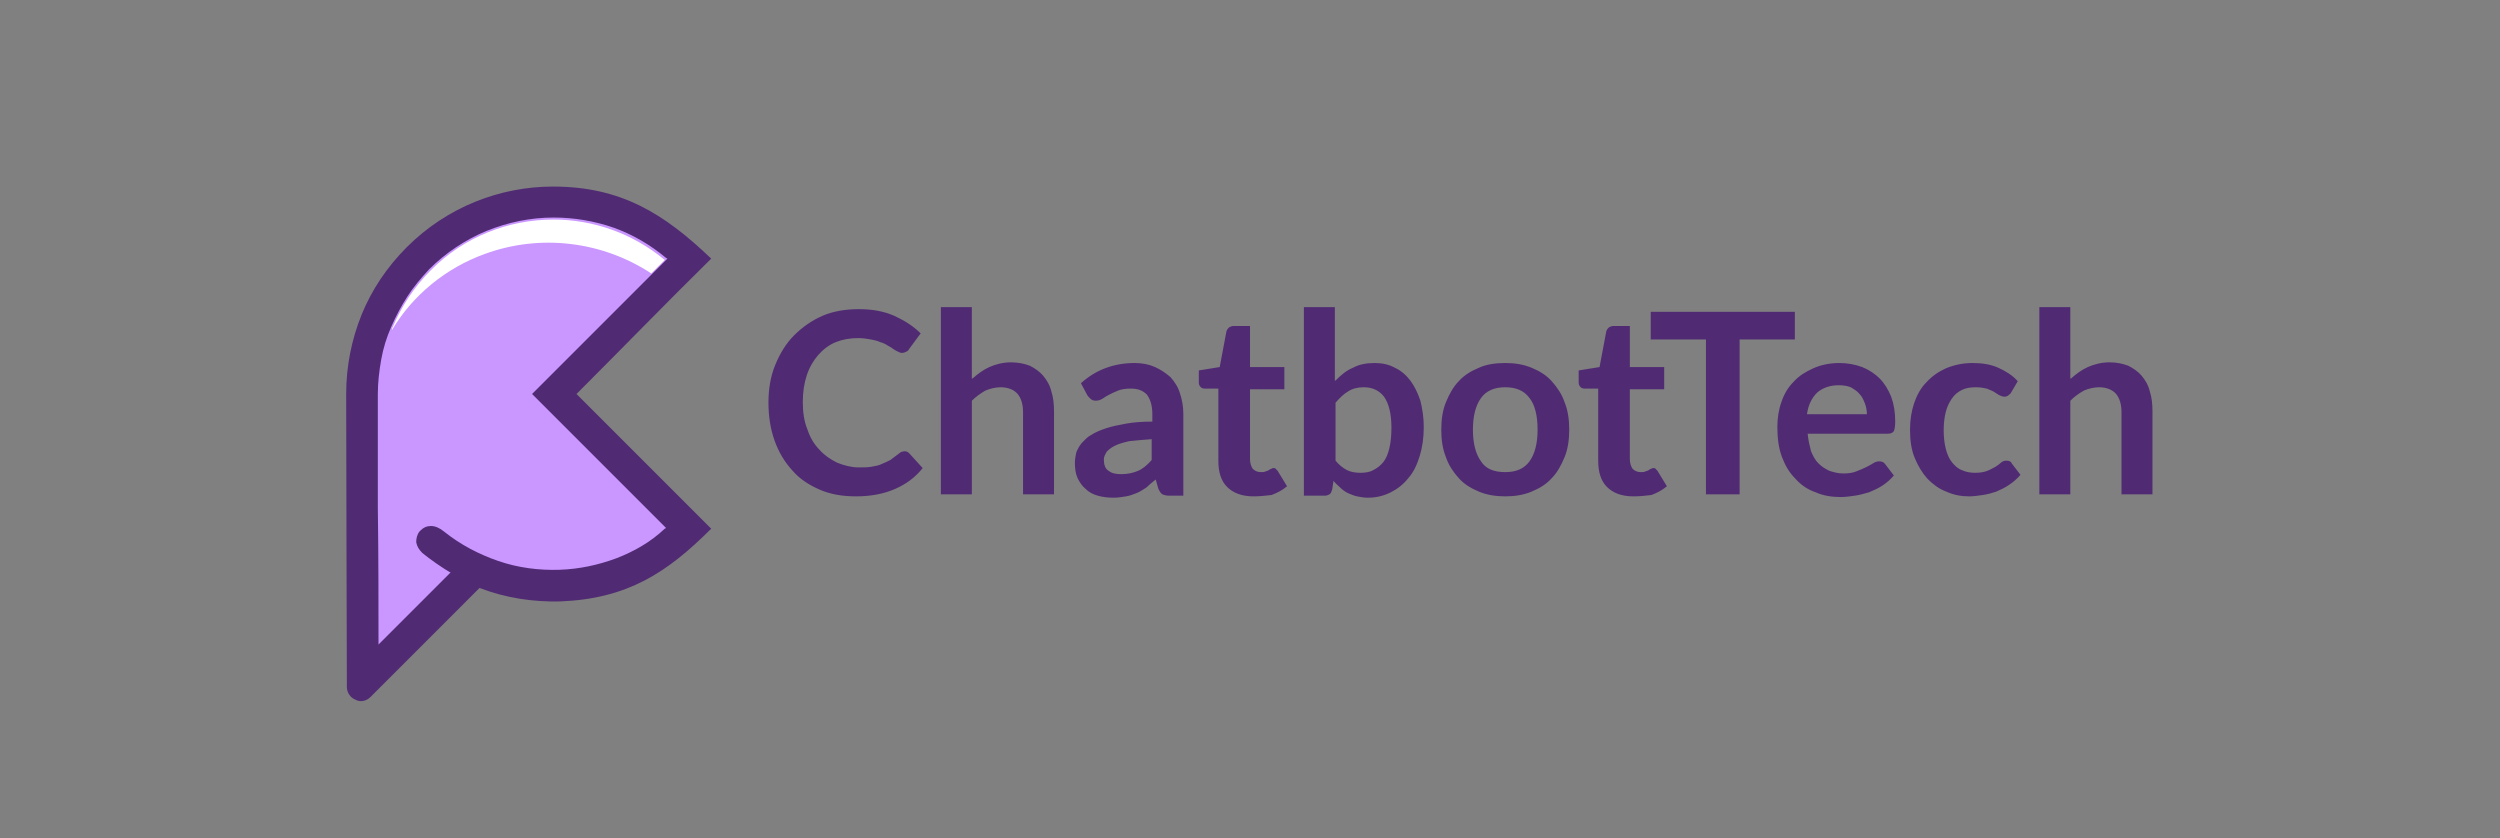 <?xml version="1.0" encoding="UTF-8" standalone="no"?>
<!-- Generator: Adobe Illustrator 19.0.0, SVG Export Plug-In . SVG Version: 6.00 Build 0)  -->

<svg
   xmlns:dc="http://purl.org/dc/elements/1.1/"
   xmlns:cc="http://creativecommons.org/ns#"
   xmlns:rdf="http://www.w3.org/1999/02/22-rdf-syntax-ns#"
   xmlns:svg="http://www.w3.org/2000/svg"
   xmlns="http://www.w3.org/2000/svg"
   xmlns:sodipodi="http://sodipodi.sourceforge.net/DTD/sodipodi-0.dtd"
   xmlns:inkscape="http://www.inkscape.org/namespaces/inkscape"
   version="1.1"
   id="Layer_1"
   x="0px"
   y="0px"
   viewBox="0 0 371.2 124.5"
   style="enable-background:new 0 0 371.2 124.5;"
   xml:space="preserve"
   inkscape:version="0.91 r13725"
   sodipodi:docname="chatbottech-logo.svg"><rect x="0" y="0" width="371.2" height="124.5" fill="#808080" stroke="none"/><defs
     id="defs21" /><sodipodi:namedview
     pagecolor="#ffffff"
     bordercolor="#666666"
     borderopacity="1"
     objecttolerance="10"
     gridtolerance="10"
     guidetolerance="10"
     inkscape:pageopacity="0"
     inkscape:pageshadow="2"
     inkscape:window-width="3200"
     inkscape:window-height="1764"
     id="namedview19"
     showgrid="false"
     inkscape:zoom="5.4861731"
     inkscape:cx="211.67249"
     inkscape:cy="37.354326"
     inkscape:window-x="0"
     inkscape:window-y="36"
     inkscape:window-maximized="1"
     inkscape:current-layer="g7" /><style
     type="text/css"
     id="style3">
	.st0{fill-rule:evenodd;clip-rule:evenodd;fill:#502B73;}
	.st1{fill-rule:evenodd;clip-rule:evenodd;fill:#CA96FF;}
	.st2{fill-rule:evenodd;clip-rule:evenodd;fill:#FFFFFF;}
</style><g
     id="g5"><g
       id="g7"><path
         class="st0"
         d="M98.7,78.4L80.5,60.2l-1.7-1.7l1.7-1.7l18.2-18.2c-4.8-4-10.7-6-16.5-6c-6.6,0-13.3,2.5-18.3,7.6l0,0    c-2.4,2.4-4.3,5.3-5.6,8.4c-1.3,3.1-2,6.5-2,9.9c0,6.2,0.1,26.6,0.1,36.8L66.6,85c-1.3-0.8-2.6-1.7-3.8-2.7    c-1.2-1-1.5-2.5-0.5-3.6c1-1.1,2.5-1,3.7,0c5,4,11.1,5.9,17.1,5.7C88.7,84.2,94.2,82.2,98.7,78.4L98.7,78.4z M85.6,58.5l20,20    c-6.5,6.5-12.4,10.4-22.4,10.8c-4,0.1-8.1-0.5-12-2l-15.6,15.6l-0.6,0.6c-0.6,0.6-1.5,0.8-2.2,0.4c-0.8-0.3-1.3-1.1-1.3-1.9v-0.9    c0-0.1-0.1-35.9-0.1-42.6c0-4.1,0.8-8.1,2.3-11.8c1.5-3.7,3.8-7.1,6.7-10v0c6-6,13.9-9,21.7-9c10.1,0,16.5,4,23.5,10.7    C98.9,45,92.3,51.8,85.6,58.5z"
         id="path9" /><g
         id="g11"><path
           class="st1"
           d="M91.5,82.9c-2.7,1-5.5,1.6-8.4,1.7c-3.1,0.1-6.2-0.3-9.1-1.3c-2.9-1-5.6-2.4-8.1-4.4     c-0.6-0.5-1.3-0.8-1.9-0.8c-0.6,0-1.1,0.2-1.6,0.7l0,0l-0.1,0.1l0,0c-0.4,0.5-0.5,1.1-0.5,1.6c0.1,0.6,0.4,1.1,0.9,1.6     c0.6,0.5,1.3,1,2,1.5c0.6,0.4,1.3,0.9,2,1.3l0.2,0.1l-0.2,0.2L56.5,95.4l-0.3,0.3l0-0.4c0-5.1,0-12.7-0.1-19.9     c0-7.2,0-13.8,0-16.9h0c0-1.7,0.2-3.4,0.5-5.1c0.3-1.7,0.8-3.3,1.5-4.9c0.7-1.6,1.5-3.1,2.4-4.5c0.9-1.4,2-2.7,3.2-4l0,0     c2.5-2.5,5.4-4.4,8.5-5.7c3.2-1.3,6.6-2,10-2c3,0,6,0.5,8.9,1.5c2.8,1,5.4,2.5,7.8,4.5l0.2,0.1l-0.1,0.1L80.6,56.9l-1.6,1.6     l1.6,1.6l18.2,18.2l0.1,0.1l-0.2,0.1C96.6,80.5,94.1,81.9,91.5,82.9z"
           id="path13" /><path
           class="st2"
           d="M63.9,40.2L63.9,40.2L63.9,40.2z M72,37.7c8.2-3,17.4-1.9,24.7,2.9l2-2c-4.8-4-10.7-6-16.5-6     c-6.6,0-13.3,2.5-18.3,7.6c-2.4,2.4-4.3,5.3-5.6,8.4c-0.1,0.1-0.1,0.2-0.1,0.4C61.3,43.8,66.2,39.8,72,37.7z"
           id="path15" /></g></g><path
       class="st0"
       d="M134.3,67c0.3,0,0.5,0.1,0.7,0.3l2,2.2c-1.1,1.4-2.5,2.4-4.1,3.1c-1.6,0.7-3.5,1.1-5.8,1.1c-2,0-3.8-0.3-5.4-1   c-1.6-0.7-3-1.6-4.1-2.9c-1.1-1.2-2-2.7-2.6-4.4c-0.6-1.7-0.9-3.6-0.9-5.6c0-2,0.3-3.9,1-5.6c0.7-1.7,1.6-3.2,2.8-4.4   c1.2-1.2,2.6-2.2,4.2-2.9c1.6-0.7,3.5-1,5.4-1c2,0,3.7,0.3,5.3,1c1.5,0.7,2.8,1.5,3.9,2.6l-1.7,2.3c-0.1,0.2-0.2,0.3-0.4,0.4   c-0.2,0.1-0.4,0.2-0.7,0.2c-0.2,0-0.4-0.1-0.6-0.2c-0.2-0.1-0.4-0.2-0.7-0.4c-0.2-0.2-0.5-0.3-0.8-0.5c-0.3-0.2-0.7-0.4-1.1-0.5   c-0.4-0.2-0.9-0.3-1.4-0.4c-0.5-0.1-1.2-0.2-1.9-0.2c-1.2,0-2.3,0.2-3.3,0.6c-1,0.4-1.9,1.1-2.6,1.9c-0.7,0.8-1.3,1.8-1.7,3   c-0.4,1.2-0.6,2.5-0.6,4c0,1.5,0.2,2.9,0.7,4.1c0.4,1.2,1,2.2,1.8,3c0.7,0.8,1.6,1.4,2.6,1.9c1,0.4,2.1,0.7,3.2,0.7   c0.7,0,1.3,0,1.9-0.1c0.6-0.1,1.1-0.2,1.5-0.4c0.5-0.2,0.9-0.4,1.3-0.6c0.4-0.3,0.8-0.6,1.2-0.9c0.1-0.1,0.3-0.2,0.4-0.3   C134,67.1,134.1,67,134.3,67L134.3,67z M144.4,56.2c0.8-0.7,1.6-1.3,2.5-1.7c0.9-0.4,2-0.7,3.2-0.7c1.1,0,2,0.2,2.8,0.5   c0.8,0.4,1.5,0.9,2,1.5c0.5,0.6,1,1.4,1.2,2.3c0.3,0.9,0.4,1.9,0.4,3v12.3h-4.6V61.2c0-1.2-0.3-2.1-0.8-2.7c-0.5-0.6-1.4-1-2.5-1   c-0.8,0-1.6,0.2-2.3,0.5c-0.7,0.4-1.4,0.9-2,1.5v13.9h-4.6V45.6h4.6V56.2L144.4,56.2z M171.1,65.2c-1.3,0.1-2.5,0.2-3.4,0.3   c-0.9,0.2-1.6,0.4-2.2,0.7c-0.6,0.3-0.9,0.6-1.2,0.9c-0.2,0.4-0.4,0.7-0.4,1.1c0,0.8,0.2,1.4,0.7,1.7c0.5,0.4,1.1,0.5,1.9,0.5   c1,0,1.8-0.2,2.5-0.5c0.7-0.3,1.4-0.9,2-1.6V65.2L171.1,65.2z M160.5,56.9c2.2-2,4.9-3,8-3c1.1,0,2.1,0.2,3,0.6   c0.9,0.4,1.6,0.9,2.3,1.5c0.6,0.7,1.1,1.4,1.4,2.4c0.3,0.9,0.5,1.9,0.5,3v12.2h-2.1c-0.4,0-0.8-0.1-1-0.2c-0.2-0.1-0.4-0.4-0.6-0.8   l-0.4-1.4c-0.5,0.4-1,0.8-1.4,1.2c-0.5,0.3-0.9,0.6-1.4,0.8c-0.5,0.2-1,0.4-1.6,0.5c-0.6,0.1-1.2,0.2-1.9,0.2   c-0.8,0-1.6-0.1-2.3-0.3c-0.7-0.2-1.3-0.5-1.8-1c-0.5-0.4-0.9-1-1.2-1.6c-0.3-0.7-0.4-1.4-0.4-2.3c0-0.5,0.1-1,0.2-1.5   c0.2-0.5,0.4-0.9,0.8-1.4c0.4-0.4,0.8-0.9,1.4-1.2c0.6-0.4,1.3-0.7,2.2-1c0.9-0.3,1.9-0.5,3-0.7c1.1-0.2,2.4-0.3,3.9-0.3v-1.1   c0-1.3-0.3-2.2-0.8-2.9c-0.6-0.6-1.3-0.9-2.4-0.9c-0.8,0-1.4,0.1-1.9,0.3c-0.5,0.2-0.9,0.4-1.3,0.6s-0.7,0.4-1,0.6   c-0.3,0.2-0.7,0.3-1,0.3c-0.3,0-0.6-0.1-0.8-0.3c-0.2-0.2-0.4-0.4-0.5-0.6L160.5,56.9L160.5,56.9z M186.1,73.7   c-1.7,0-3-0.5-3.9-1.4c-0.9-0.9-1.3-2.2-1.3-3.9V57.7h-2c-0.3,0-0.5-0.1-0.6-0.2c-0.2-0.2-0.3-0.4-0.3-0.7v-1.8l3.1-0.5l1-5.3   c0.1-0.3,0.2-0.4,0.4-0.6c0.2-0.1,0.4-0.2,0.7-0.2h2.4v6.1h5.1v3.3h-5.1v10.4c0,0.6,0.2,1.1,0.4,1.4c0.3,0.3,0.7,0.5,1.2,0.5   c0.3,0,0.5,0,0.7-0.1c0.2-0.1,0.4-0.1,0.5-0.2c0.1-0.1,0.3-0.2,0.4-0.2c0.1-0.1,0.2-0.1,0.3-0.1c0.1,0,0.3,0,0.3,0.1   c0.1,0.1,0.2,0.2,0.3,0.3l1.4,2.3c-0.7,0.6-1.5,1-2.3,1.3C188,73.6,187,73.7,186.1,73.7L186.1,73.7z M198.3,68.4   c0.5,0.6,1.1,1.1,1.7,1.4c0.6,0.3,1.3,0.4,2,0.4c0.7,0,1.4-0.1,1.9-0.4c0.6-0.3,1.1-0.7,1.5-1.2c0.4-0.5,0.7-1.2,0.9-2.1   c0.2-0.8,0.3-1.9,0.3-3c0-2.1-0.4-3.6-1.1-4.6c-0.7-0.9-1.7-1.4-3-1.4c-0.9,0-1.7,0.2-2.3,0.6c-0.7,0.4-1.3,1-1.9,1.7V68.4   L198.3,68.4z M198.3,56.5c0.8-0.8,1.6-1.5,2.6-1.9c0.9-0.5,2-0.7,3.2-0.7c1.1,0,2.1,0.2,3,0.7c0.9,0.4,1.7,1.1,2.3,1.9   c0.6,0.8,1.1,1.8,1.5,3c0.3,1.2,0.5,2.5,0.5,3.9c0,1.6-0.2,3-0.6,4.3c-0.4,1.3-0.9,2.4-1.7,3.3c-0.7,0.9-1.6,1.6-2.6,2.1   c-1,0.5-2.1,0.8-3.4,0.8c-0.6,0-1.1-0.1-1.6-0.2c-0.5-0.1-0.9-0.3-1.4-0.5c-0.4-0.2-0.8-0.5-1.1-0.8c-0.3-0.3-0.7-0.6-1-1l-0.2,1.3   c-0.1,0.3-0.2,0.6-0.4,0.7c-0.2,0.1-0.4,0.2-0.7,0.2h-3.1V45.6h4.6V56.5L198.3,56.5z M223.5,53.9c1.4,0,2.7,0.2,3.9,0.7   c1.2,0.5,2.2,1.1,3,2c0.8,0.9,1.5,1.9,1.9,3.1c0.5,1.2,0.7,2.6,0.7,4.1c0,1.5-0.2,2.9-0.7,4.1c-0.5,1.2-1.1,2.3-1.9,3.1   c-0.8,0.9-1.8,1.5-3,2c-1.2,0.5-2.5,0.7-3.9,0.7c-1.4,0-2.7-0.2-3.9-0.7c-1.2-0.5-2.2-1.1-3-2c-0.8-0.9-1.5-1.9-1.9-3.1   c-0.5-1.2-0.7-2.6-0.7-4.1c0-1.5,0.2-2.9,0.7-4.1c0.5-1.2,1.1-2.3,1.9-3.1c0.8-0.9,1.8-1.5,3-2C220.7,54.1,222,53.9,223.5,53.9   L223.5,53.9z M223.5,70.1c1.6,0,2.8-0.5,3.6-1.6c0.8-1.1,1.2-2.7,1.2-4.7c0-2.1-0.4-3.7-1.2-4.7c-0.8-1.1-2-1.6-3.6-1.6   c-1.6,0-2.8,0.5-3.6,1.6c-0.8,1.1-1.2,2.7-1.2,4.7s0.4,3.6,1.2,4.7C220.6,69.6,221.8,70.1,223.5,70.1L223.5,70.1z M242.5,73.7   c-1.7,0-3-0.5-3.9-1.4c-0.9-0.9-1.3-2.2-1.3-3.9V57.7h-2c-0.3,0-0.5-0.1-0.6-0.2c-0.2-0.2-0.3-0.4-0.3-0.7v-1.8l3.1-0.5l1-5.3   c0.1-0.3,0.2-0.4,0.4-0.6c0.2-0.1,0.4-0.2,0.7-0.2h2.4v6.1h5.1v3.3H242v10.4c0,0.6,0.2,1.1,0.4,1.4c0.3,0.3,0.7,0.5,1.2,0.5   c0.3,0,0.5,0,0.7-0.1c0.2-0.1,0.4-0.1,0.5-0.2c0.1-0.1,0.3-0.2,0.4-0.2c0.1-0.1,0.2-0.1,0.3-0.1c0.1,0,0.3,0,0.3,0.1   c0.1,0.1,0.2,0.2,0.3,0.3l1.4,2.3c-0.7,0.6-1.5,1-2.3,1.3C244.4,73.6,243.5,73.7,242.5,73.7L242.5,73.7z M266.5,50.4v-4.1h-21.4   v4.1h8.2v23h5v-23H266.5L266.5,50.4z M277.2,61.6c0-0.6-0.1-1.2-0.3-1.7c-0.2-0.5-0.4-1-0.8-1.4c-0.3-0.4-0.8-0.7-1.3-1   c-0.5-0.2-1.1-0.3-1.8-0.3c-1.3,0-2.4,0.4-3.2,1.1c-0.8,0.8-1.3,1.8-1.5,3.2H277.2L277.2,61.6z M268.4,64.4c0.1,1,0.3,1.8,0.5,2.6   c0.3,0.7,0.6,1.3,1.1,1.8c0.5,0.5,1,0.8,1.6,1.1c0.6,0.2,1.3,0.4,2.1,0.4c0.8,0,1.4-0.1,1.9-0.3c0.5-0.2,1-0.4,1.4-0.6   c0.4-0.2,0.8-0.4,1.1-0.6s0.6-0.3,0.9-0.3c0.4,0,0.7,0.1,0.9,0.4l1.3,1.7c-0.5,0.6-1.1,1.1-1.7,1.5c-0.6,0.4-1.3,0.7-2,1   c-0.7,0.2-1.4,0.4-2.1,0.5c-0.7,0.1-1.4,0.2-2.1,0.2c-1.3,0-2.6-0.2-3.7-0.7c-1.2-0.4-2.2-1.1-3-2c-0.9-0.9-1.5-1.9-2-3.2   c-0.5-1.3-0.7-2.8-0.7-4.5c0-1.3,0.2-2.6,0.6-3.7c0.4-1.2,1-2.2,1.8-3c0.8-0.9,1.8-1.5,2.9-2c1.1-0.5,2.4-0.8,3.9-0.8   c1.2,0,2.3,0.2,3.4,0.6c1,0.4,1.9,1,2.6,1.7c0.7,0.7,1.3,1.7,1.7,2.7c0.4,1.1,0.6,2.3,0.6,3.7c0,0.7-0.1,1.2-0.2,1.4   c-0.1,0.2-0.4,0.4-0.9,0.4H268.4L268.4,64.4z M298.6,58.3c-0.1,0.2-0.3,0.3-0.4,0.4c-0.1,0.1-0.3,0.2-0.6,0.2   c-0.2,0-0.5-0.1-0.7-0.2c-0.2-0.1-0.5-0.3-0.8-0.5c-0.3-0.2-0.7-0.3-1.1-0.5c-0.4-0.1-1-0.2-1.6-0.2c-0.8,0-1.5,0.1-2.1,0.4   c-0.6,0.3-1.1,0.7-1.5,1.3c-0.4,0.6-0.7,1.2-0.9,2c-0.2,0.8-0.3,1.7-0.3,2.7c0,1,0.1,1.9,0.3,2.7c0.2,0.8,0.5,1.5,0.9,2   c0.4,0.5,0.9,1,1.5,1.2c0.6,0.3,1.3,0.4,2,0.4c0.7,0,1.3-0.1,1.8-0.3c0.5-0.2,0.8-0.4,1.2-0.6c0.3-0.2,0.6-0.4,0.8-0.6   c0.2-0.2,0.5-0.3,0.8-0.3c0.4,0,0.7,0.1,0.8,0.4l1.3,1.7c-0.5,0.6-1.1,1.1-1.7,1.5s-1.2,0.7-1.9,1c-0.6,0.2-1.3,0.4-2,0.5   c-0.7,0.1-1.4,0.2-2,0.2c-1.2,0-2.3-0.2-3.4-0.7c-1.1-0.4-2-1.1-2.8-1.9c-0.8-0.9-1.4-1.9-1.9-3.1c-0.5-1.2-0.7-2.6-0.7-4.2   c0-1.4,0.2-2.7,0.6-3.9c0.4-1.2,1-2.3,1.8-3.1c0.8-0.9,1.8-1.6,2.9-2.1c1.2-0.5,2.5-0.8,4-0.8c1.4,0,2.7,0.2,3.8,0.7   c1.1,0.5,2.1,1.1,2.9,2L298.6,58.3L298.6,58.3z M307.5,56.2c0.8-0.7,1.6-1.3,2.5-1.7c0.9-0.4,2-0.7,3.2-0.7c1.1,0,2,0.2,2.8,0.5   c0.8,0.4,1.5,0.9,2,1.5c0.5,0.6,1,1.4,1.2,2.3c0.3,0.9,0.4,1.9,0.4,3v12.3h-4.6V61.2c0-1.2-0.3-2.1-0.8-2.7c-0.5-0.6-1.4-1-2.5-1   c-0.8,0-1.6,0.2-2.3,0.5c-0.7,0.4-1.4,0.9-2,1.5v13.9h-4.6V45.6h4.6V56.2z"
       id="path17" /></g></svg>
